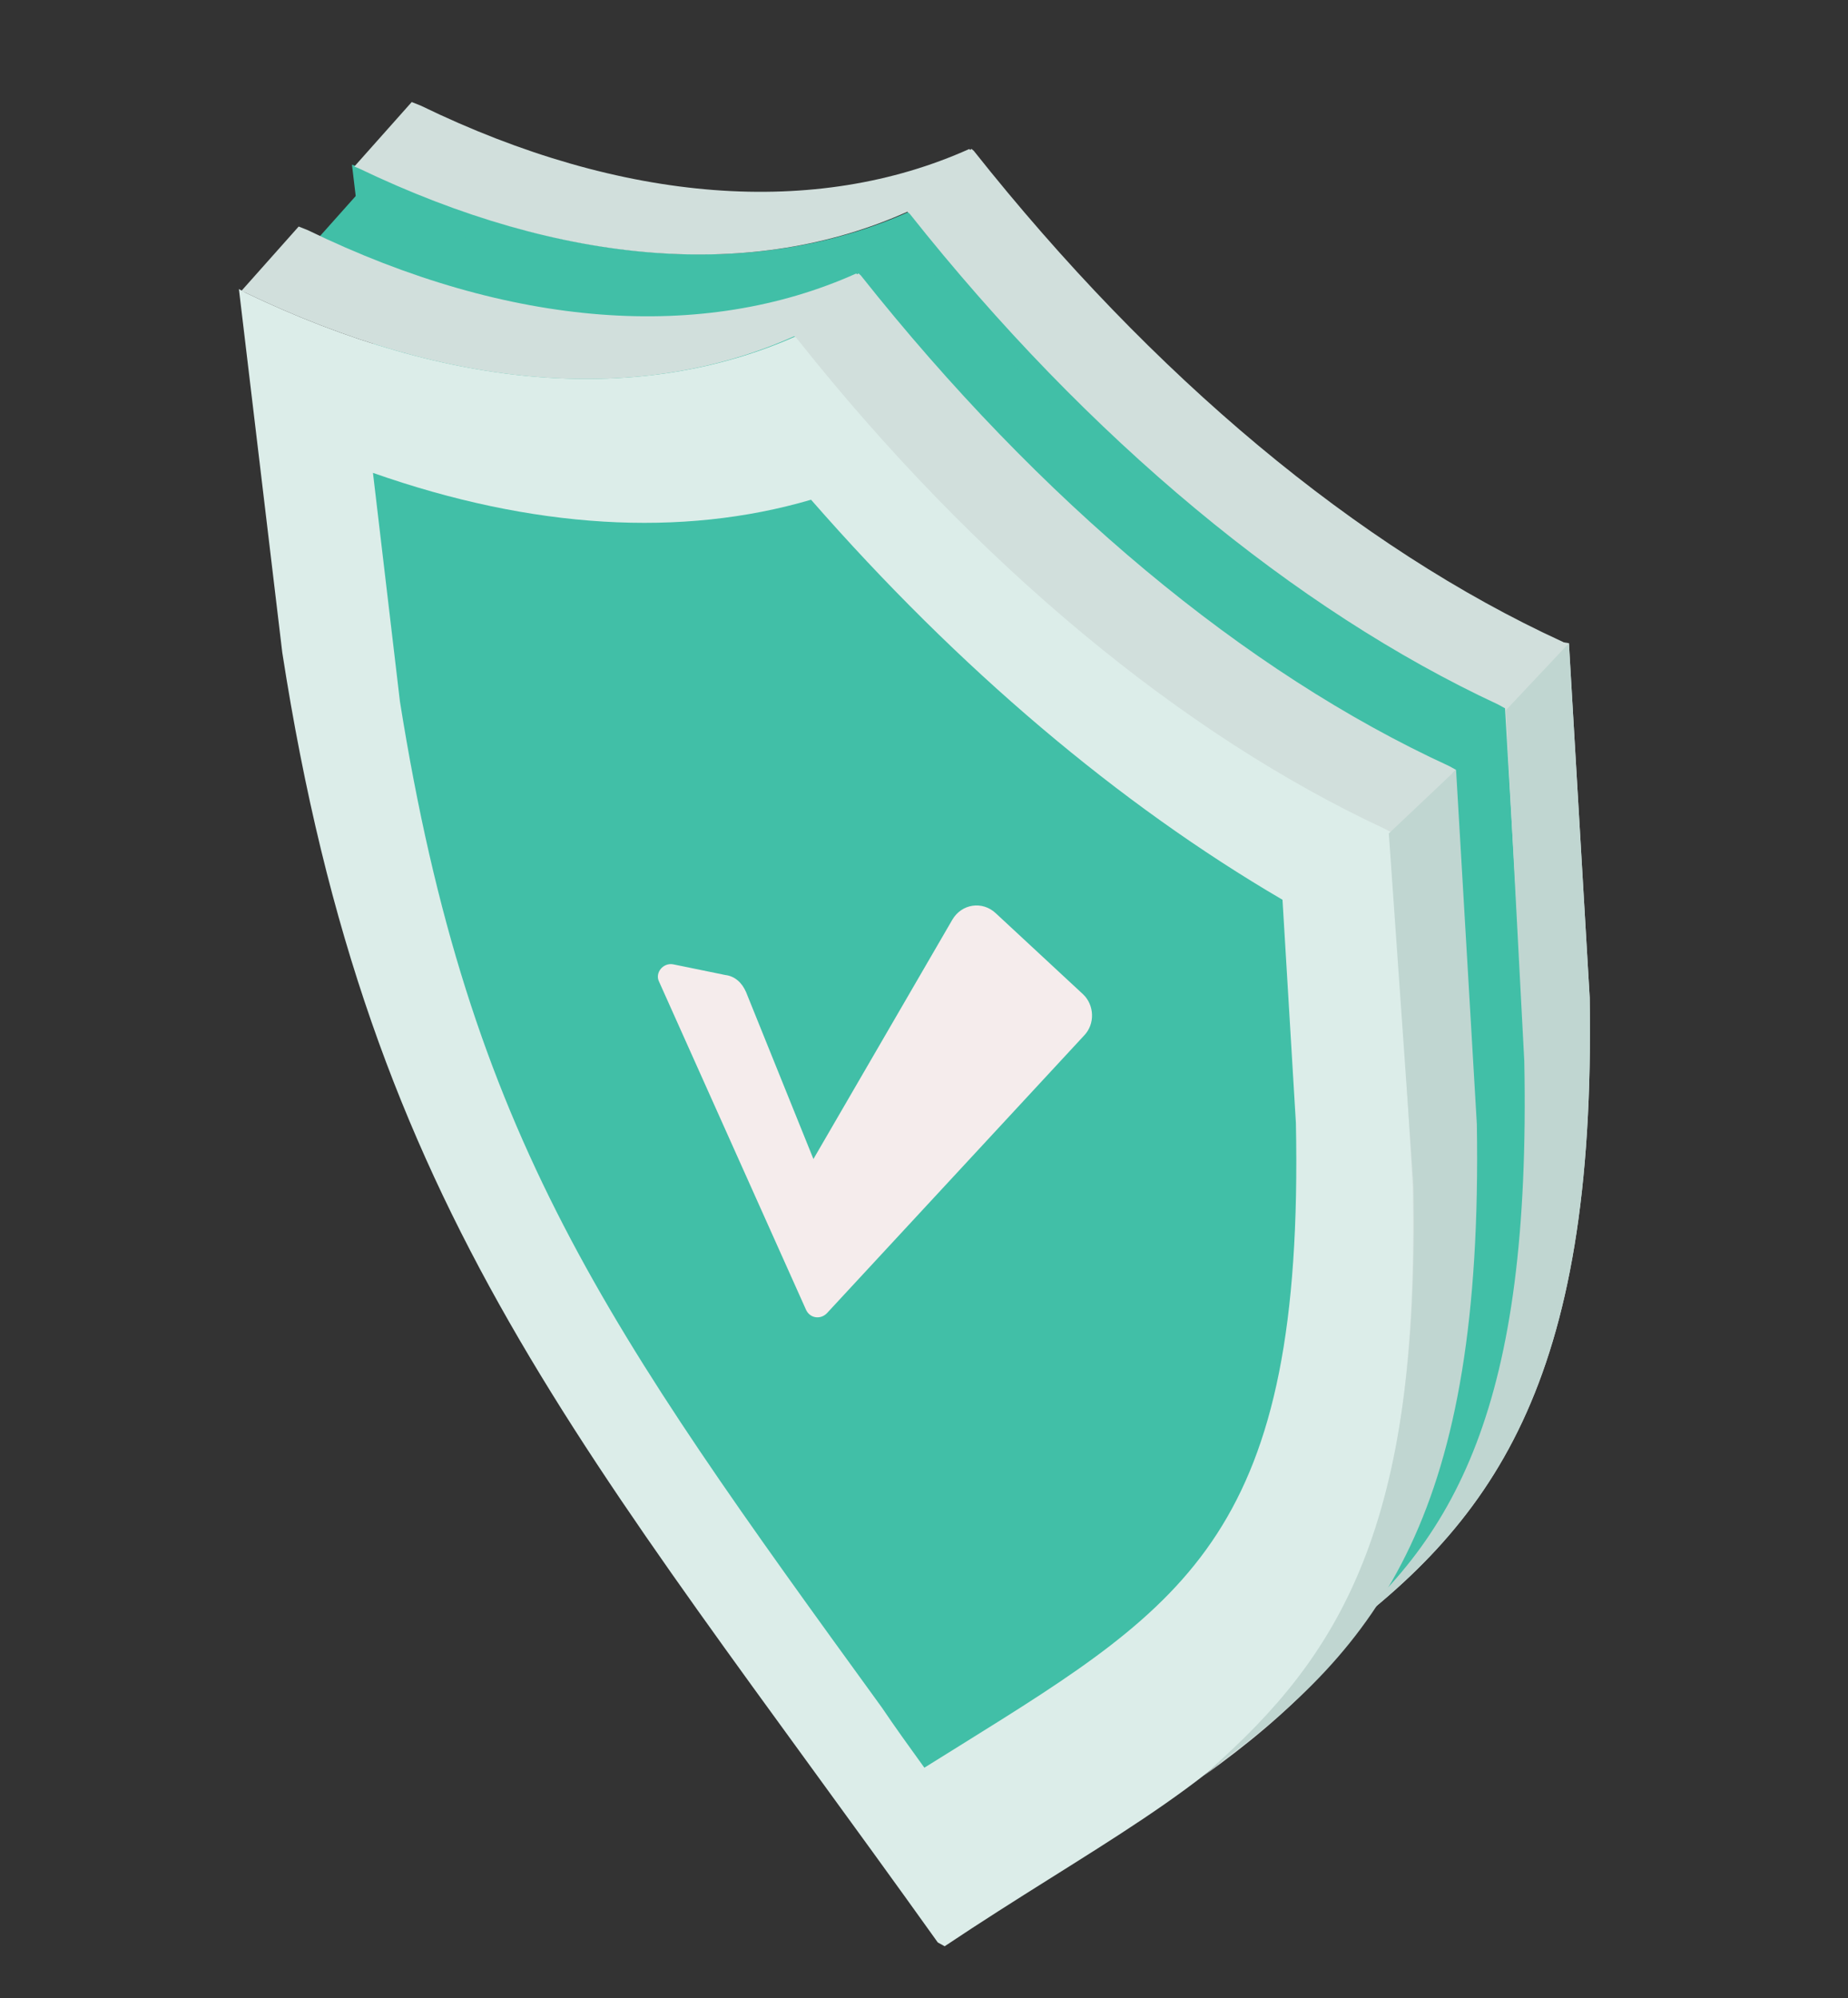 <svg width="160" height="173" viewBox="0 0 160 173" fill="none" xmlns="http://www.w3.org/2000/svg">
<rect x="0" y="0" width="160" height="173" fill="#333333" stroke="none"/>
<g clip-path="url(#clip0)">
<path d="M129.896 60.982C112.195 52.85 94.464 38.054 78.947 18.489L78.743 18.317C65.505 24.262 48.803 23.088 31.254 14.561L30.472 14.25L34.227 45.722C41.799 94.567 60.156 114.258 91 157.595L91.595 157.923C116.865 140.999 133.35 137.621 132.478 91.987L130.679 61.293L129.896 60.982Z" fill="#41BFA7"/>
<path d="M135.071 55.567C117.369 47.435 99.638 32.639 84.121 13.075L83.917 12.902C70.68 18.847 53.977 17.673 36.429 9.146L35.647 8.835L30.676 14.422L31.067 14.578C48.803 23.087 65.318 24.278 78.556 18.334L78.76 18.506C94.276 38.071 112.195 52.849 129.709 60.998L130.304 61.326L132.104 92.02C133.054 121.648 126.191 133.499 114.381 142.744C129.271 132.081 138.175 119.857 137.636 86.384L135.836 55.689L135.071 55.567Z" fill="#D1DFDC"/>
<path d="M135.854 55.878L135.258 55.55C117.557 47.419 99.826 32.623 84.309 13.058L84.105 12.886L78.93 18.301L79.134 18.473C94.651 38.038 112.569 52.816 130.084 60.965L130.679 61.293L135.854 55.878Z" fill="#D1DFDC"/>
<path d="M130.374 61.499L131.974 91.89C132.55 121.551 126.192 133.499 114.381 142.744C129.271 132.081 138.176 119.857 137.636 86.383L135.837 55.689L130.374 61.499Z" fill="#C0D6D1"/>
<path d="M128.314 62.266C111.207 54.462 93.68 39.839 78.401 20.824L78.197 20.652C65.147 26.58 48.988 25.167 31.661 17.001L31.066 16.673L26.266 22.055L26.657 22.21C44.001 30.564 60.142 31.788 73.193 25.861L73.397 26.033C88.693 45.236 106.016 59.688 123.326 67.664L123.921 67.992L125.654 97.93C126.179 127.025 119.657 138.464 108.033 147.693C122.566 137.252 131.3 125.234 130.658 92.722L128.926 62.783L128.314 62.266Z" fill="#41BFA7"/>
<path d="M128.909 62.594L128.314 62.266C111.207 54.462 93.68 39.839 78.401 20.824L78.197 20.652L73.21 26.05L73.413 26.222C88.693 45.236 106.016 59.688 123.326 67.664L123.921 67.992L128.909 62.594Z" fill="#41BFA7"/>
<path d="M123.921 67.993L125.653 97.931C126.179 127.026 119.656 138.465 108.033 147.694C122.566 137.253 131.3 125.235 130.658 92.723L128.926 62.784L123.921 67.993Z" fill="#41BFA7"/>
<path d="M120.109 71.76C102.407 63.628 84.676 48.832 69.159 29.268L68.955 29.095C55.531 35.057 39.015 33.866 21.28 25.356L20.685 25.028L24.44 56.501C32.011 105.345 50.368 125.037 81.195 168.184L81.79 168.512C107.061 151.588 123.545 148.21 122.674 102.577L120.874 71.882L120.109 71.76Z" fill="#DCEDE9"/>
<path d="M125.283 66.345C107.582 58.213 89.85 43.418 74.334 23.853L74.13 23.681C60.892 29.625 44.19 28.451 26.641 19.925L25.859 19.614L20.889 25.201L21.28 25.356C39.015 33.866 55.531 35.057 68.768 29.112L68.972 29.284C84.489 48.849 102.407 63.628 119.922 71.776L120.517 72.104L122.317 102.799C122.892 132.46 116.03 144.311 104.236 153.745C119.126 143.082 128.03 130.858 127.491 97.384L125.691 66.69L125.283 66.345Z" fill="#D1DFDC"/>
<path d="M126.065 66.657L125.47 66.329C107.769 58.197 90.037 43.401 74.521 23.837L74.317 23.664L69.142 29.079L69.346 29.251C84.863 48.816 102.781 63.595 120.296 71.743L120.891 72.071L126.065 66.657Z" fill="#D1DFDC"/>
<path d="M120.244 72.162L122.377 102.554C122.953 132.215 115.979 143.308 104.782 153.205C119.673 142.542 128.405 130.824 127.866 97.351L126.066 66.656L120.244 72.162Z" fill="#C0D6D1"/>
<path d="M76.361 147.856C52.484 114.944 40.639 98.48 34.626 60.734L32.291 40.943C46.117 45.803 59.01 46.555 70.221 43.268C83.037 57.931 96.909 69.644 111.039 77.904L112.199 97.228C112.908 132.591 102.902 138.818 83.248 151.05C82.176 151.718 81.103 152.385 80.031 153.052C78.74 151.263 77.448 149.473 76.361 147.856Z" fill="#41BFA7"/>
<path d="M57.052 84.972L69.797 113.428C70.156 114.164 71.054 114.256 71.592 113.704L93.851 89.669C94.838 88.656 94.749 86.998 93.761 86.077L86.222 79.078C85.055 77.973 83.26 78.25 82.453 79.631L70.426 100.351L64.592 85.893C64.233 85.064 63.604 84.512 62.797 84.419L58.309 83.499C57.411 83.314 56.693 84.235 57.052 84.972Z" fill="#F5ECEC"/>
</g>
<defs>
<clipPath id="clip0">
<rect width="111.966" height="163.15" fill="white" transform="translate(19.368 10.29) rotate(-5.106)"/>
</clipPath>
</defs>
</svg>
